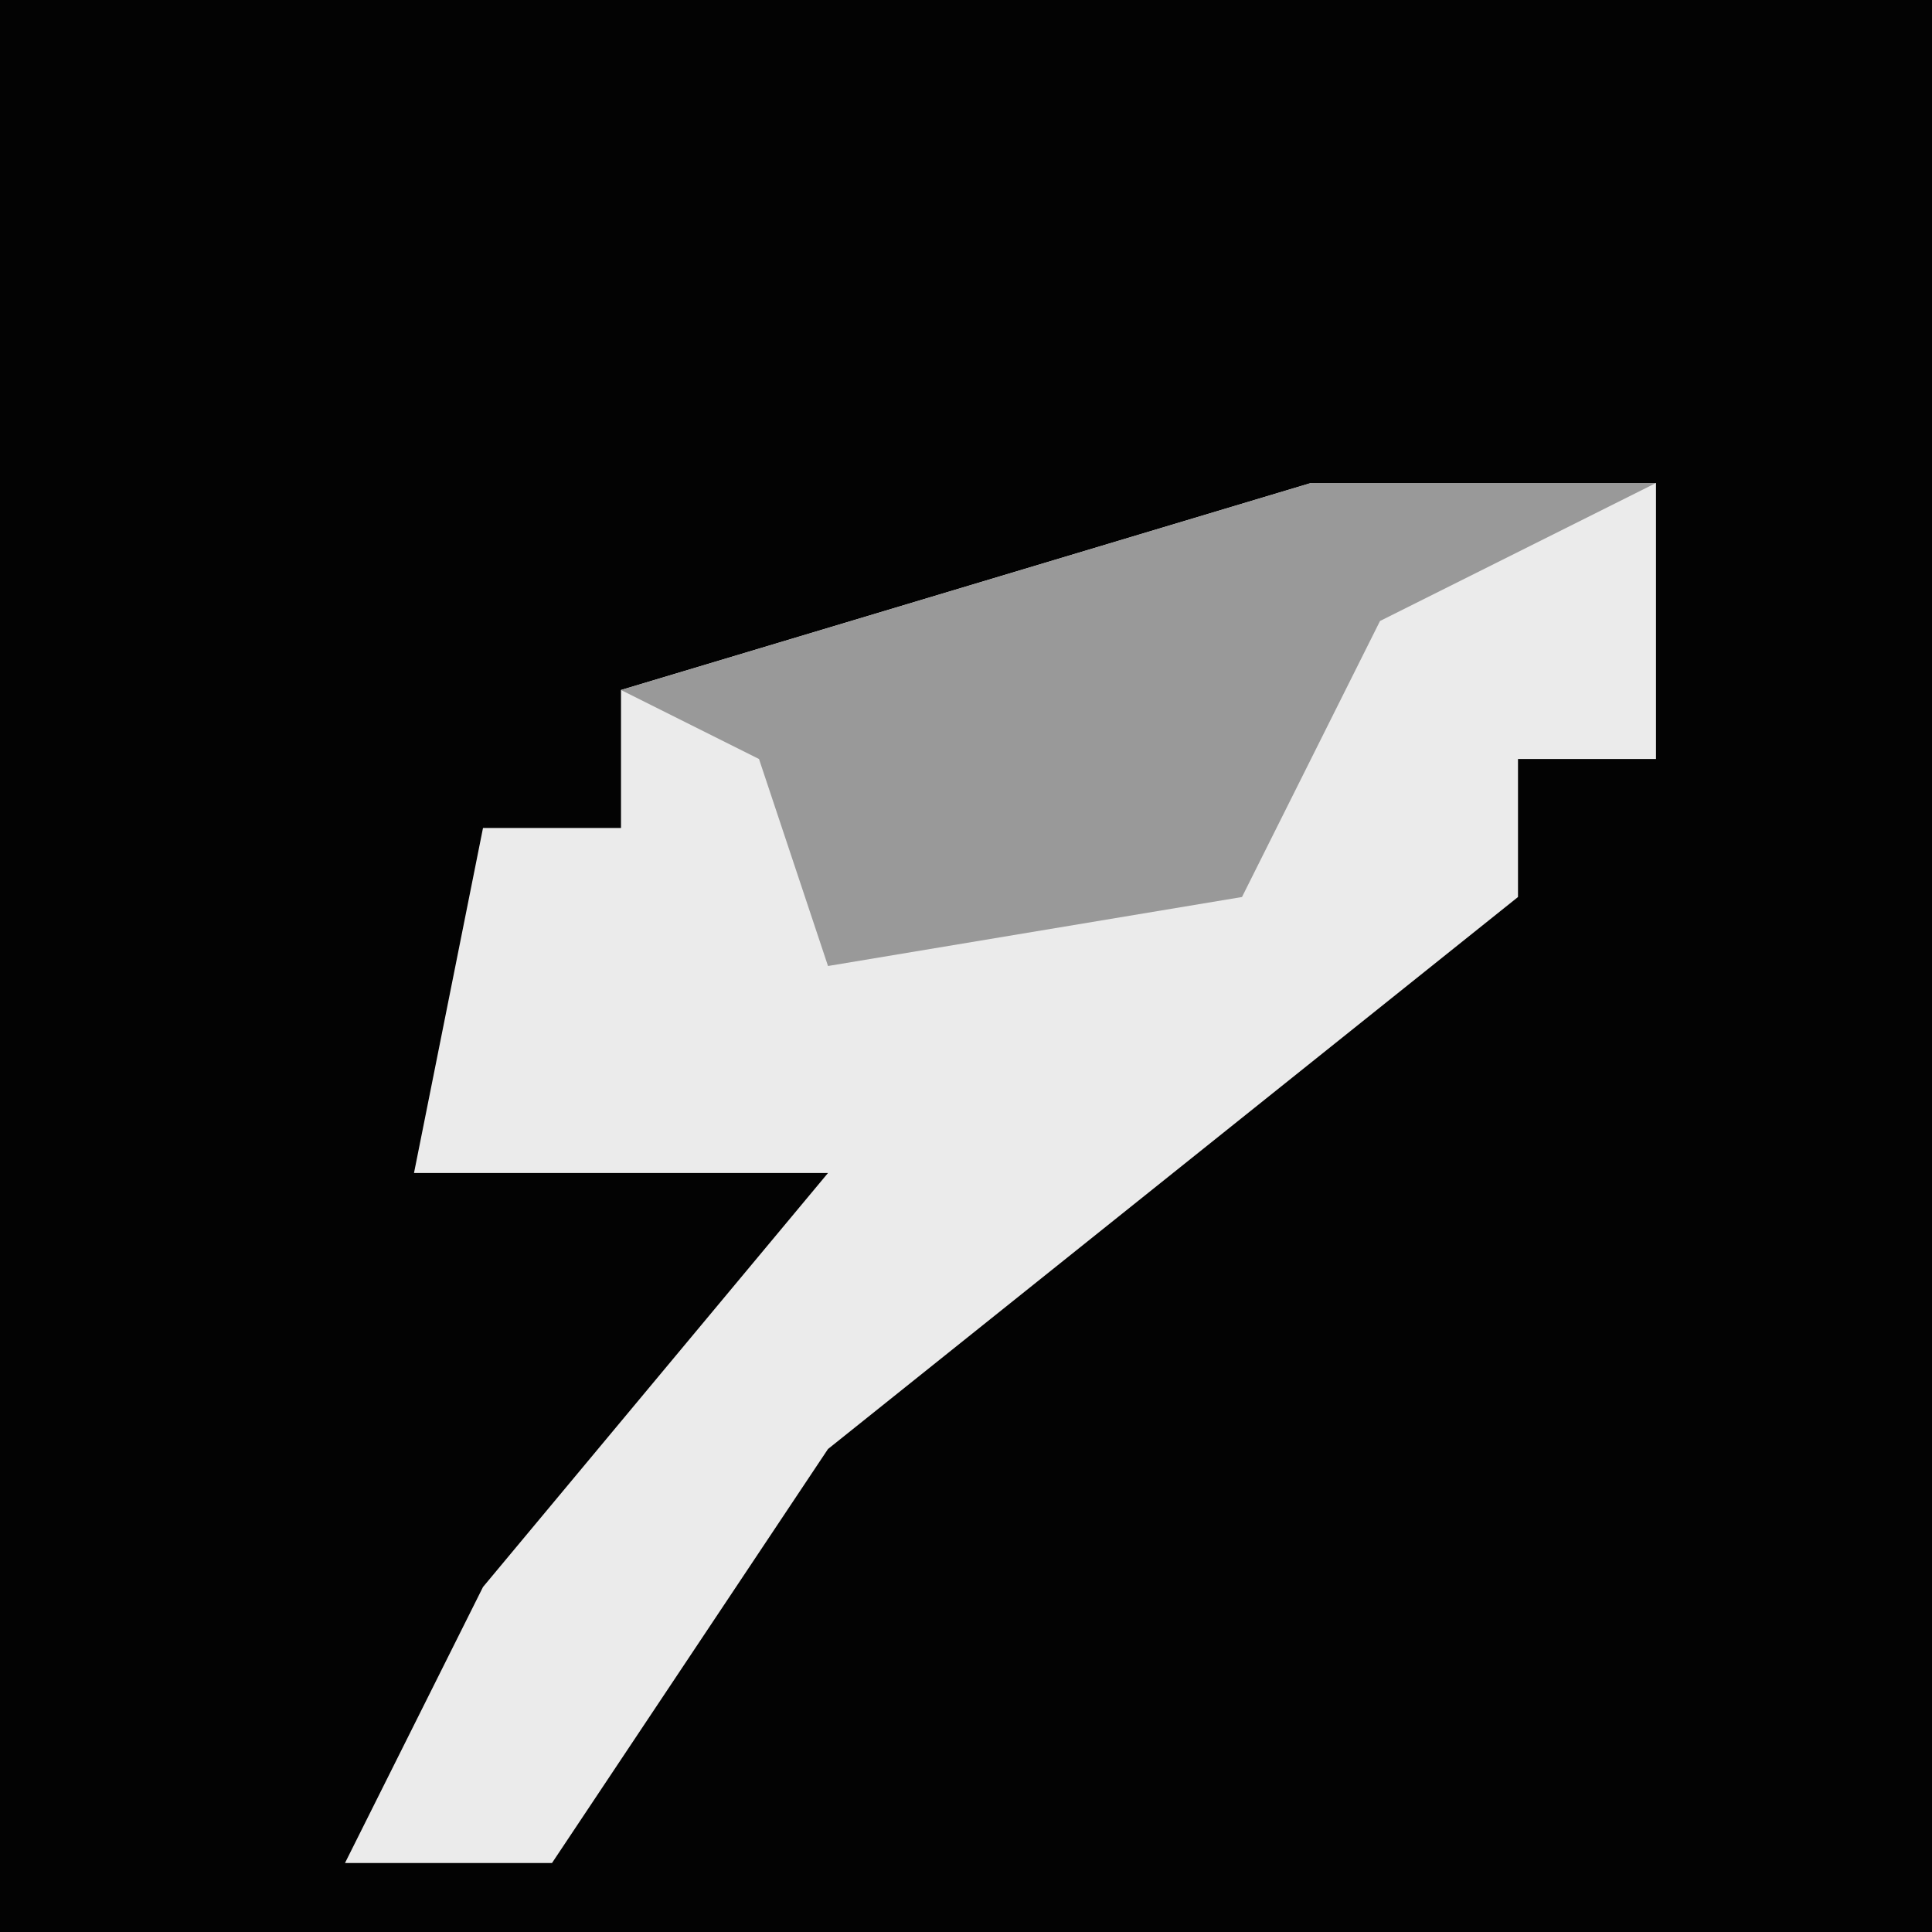 <?xml version="1.0" encoding="UTF-8"?>
<svg version="1.1" xmlns="http://www.w3.org/2000/svg" width="28" height="28">
<path d="M0,0 L28,0 L28,28 L0,28 Z " fill="#030303" transform="translate(0,0)"/>
<path d="M0,0 L5,0 L5,4 L3,4 L3,6 L-7,14 L-11,20 L-14,20 L-12,16 L-7,10 L-13,10 L-12,5 L-10,5 L-10,3 Z " fill="#EBEBEB" transform="translate(19,7)"/>
<path d="M0,0 L5,0 L1,2 L-1,6 L-7,7 L-8,4 L-10,3 Z " fill="#999999" transform="translate(19,7)"/>
</svg>
